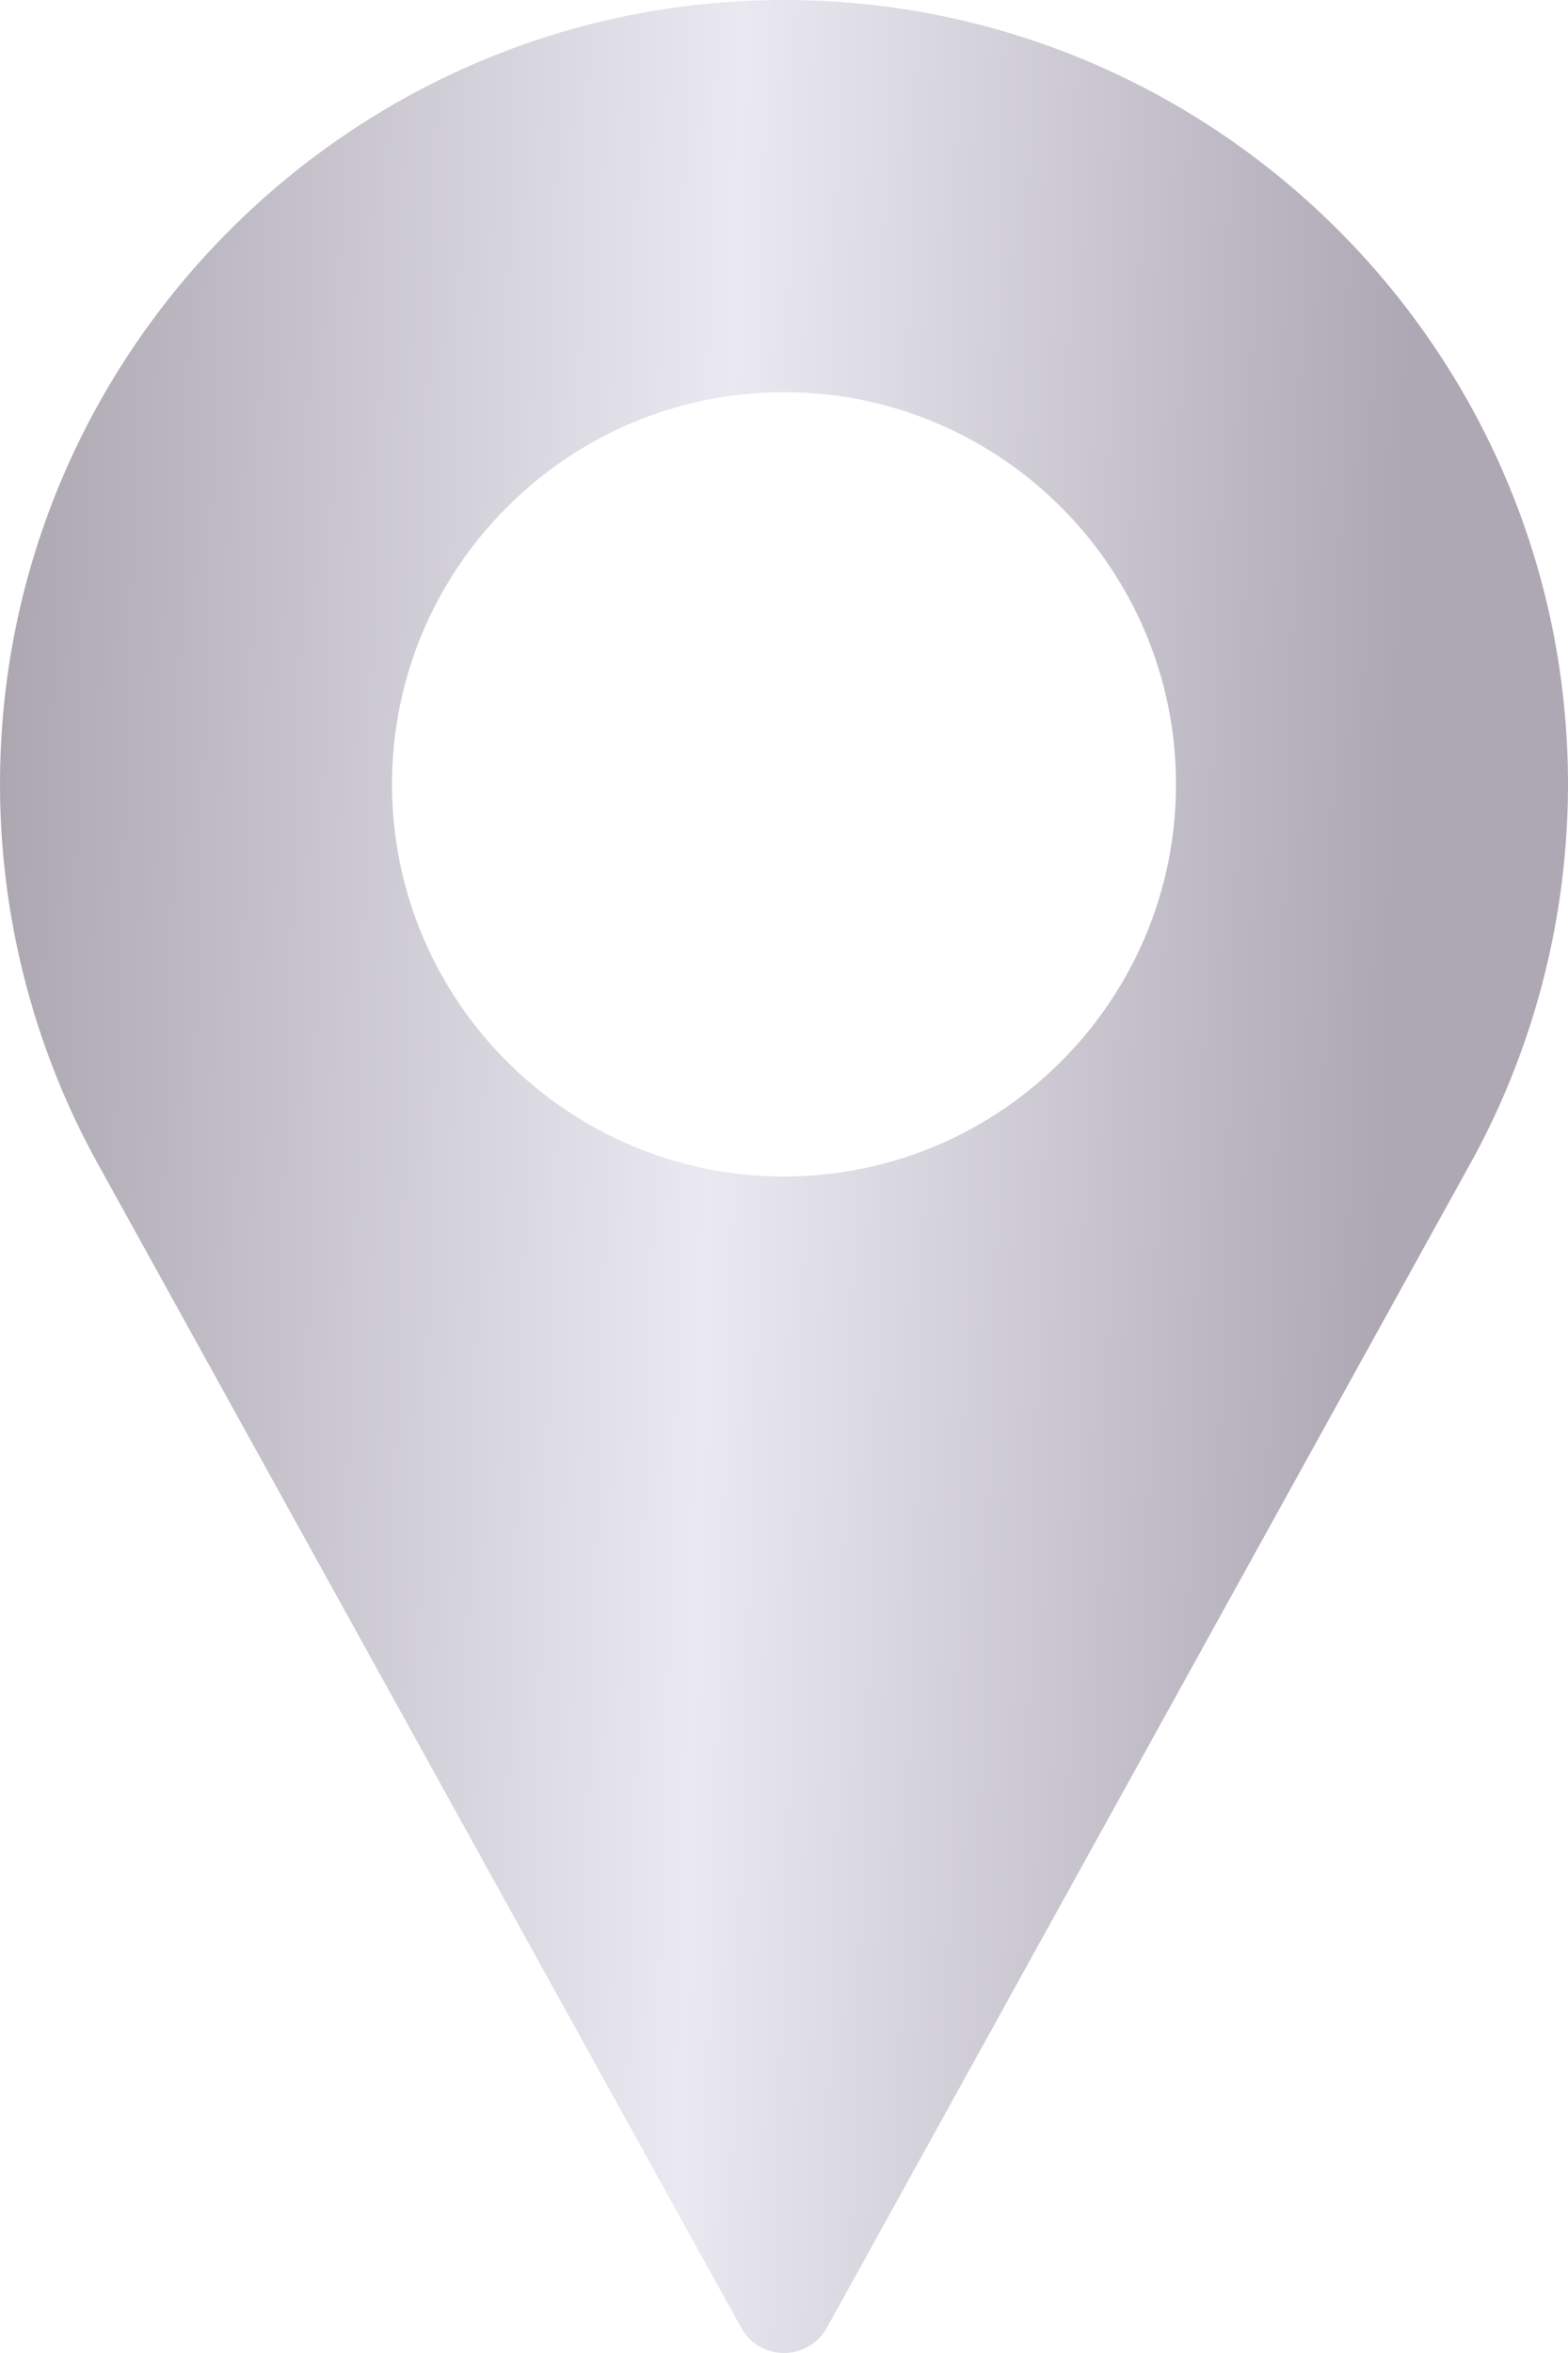 <svg width="40" height="60" viewBox="0 0 40 60" fill="none" xmlns="http://www.w3.org/2000/svg">
<path d="M20 0C8.972 0 0 8.972 0 20C0 23.311 0.828 26.593 2.401 29.504L18.906 59.355C19.126 59.753 19.545 60 20 60C20.455 60 20.874 59.753 21.094 59.355L37.605 29.495C39.172 26.593 40 23.311 40 20C40 8.972 31.028 0 20 0ZM20 30C14.486 30 10 25.514 10 20C10 14.486 14.486 10 20 10C25.514 10 30 14.486 30 20C30 25.514 25.514 30 20 30Z" fill="url(#paint0_linear)"/>
<defs>
<linearGradient id="paint0_linear" x1="-0.919" y1="20.845" x2="35.562" y2="21.937" gradientUnits="userSpaceOnUse">
<stop stop-color="#A9A4AE"/>
<stop offset="0.528" stop-color="#EAE9F1"/>
<stop offset="1" stop-color="#ADA8B4"/>
</linearGradient>
</defs>
</svg>
